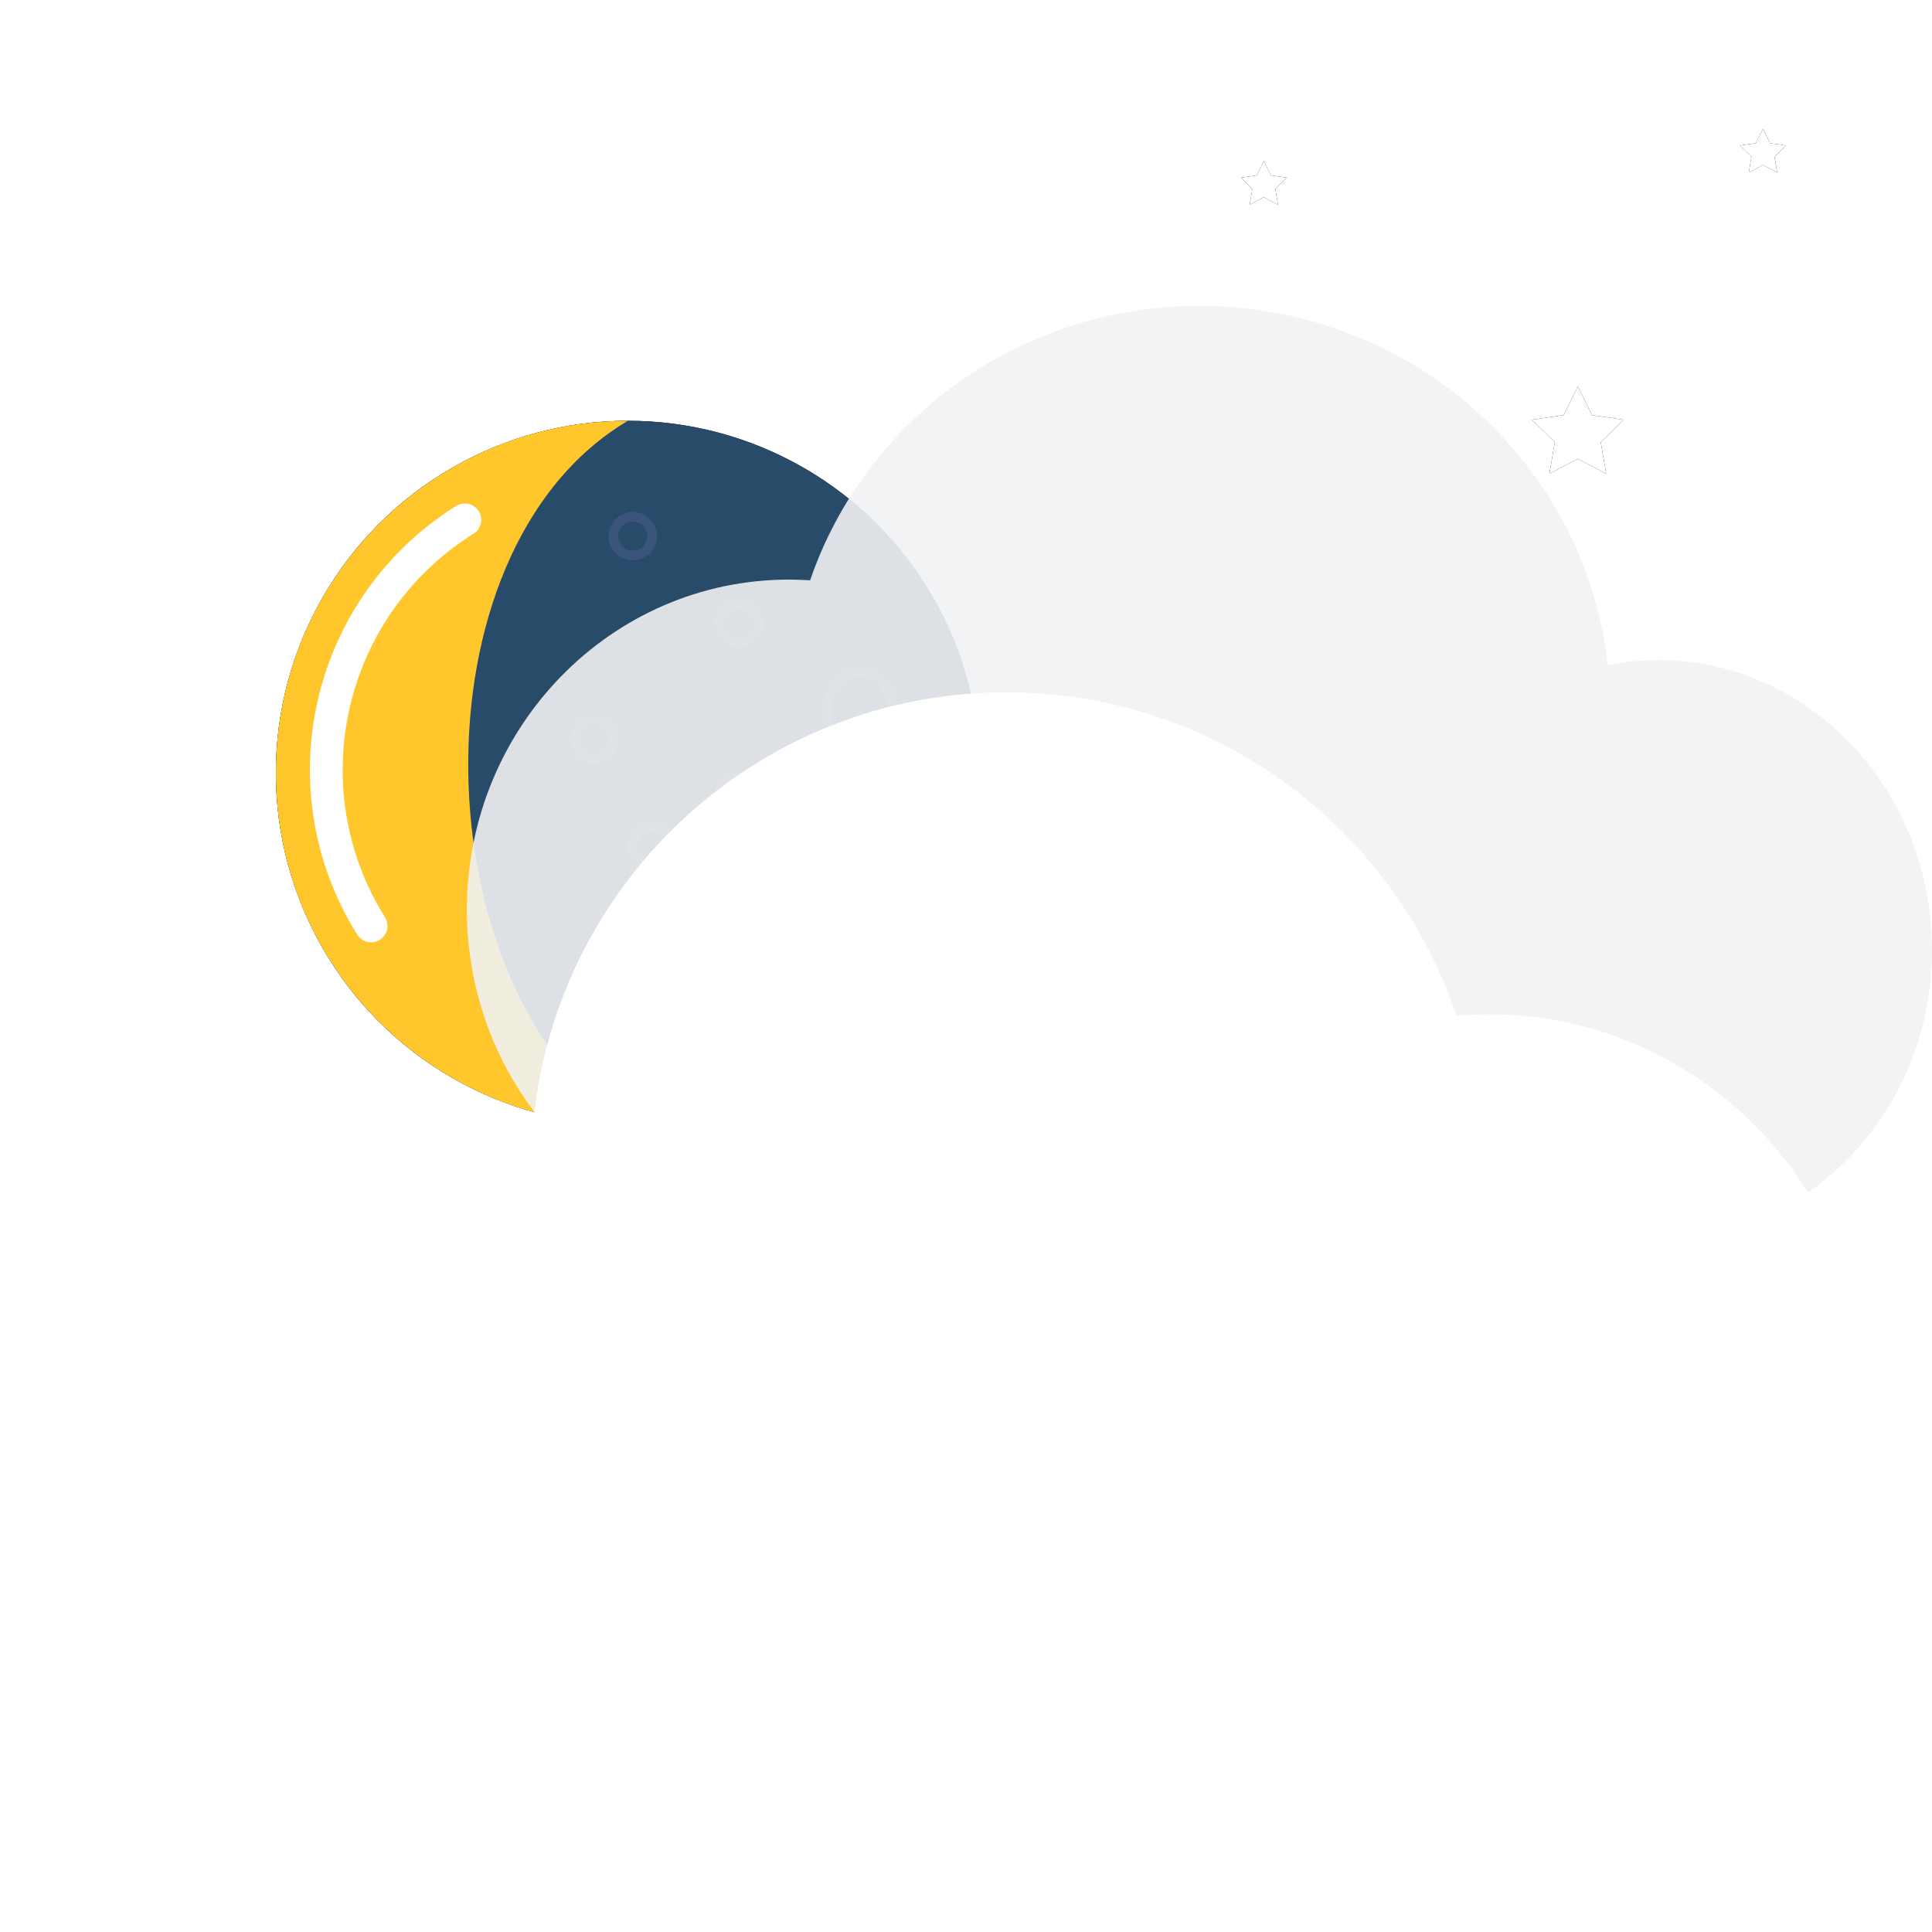 <?xml version="1.0" encoding="UTF-8"?>
<svg width="120px" height="120px" viewBox="0 0 120 120" version="1.1" xmlns="http://www.w3.org/2000/svg" xmlns:xlink="http://www.w3.org/1999/xlink">
    <!-- Generator: Sketch 60.1 (88133) - https://sketch.com -->
    <title>c03n</title>
    <desc>Created with Sketch.</desc>
    <defs>
        <circle id="path-1" cx="30" cy="30" r="21.864"></circle>
        <filter x="-17.2%" y="-17.2%" width="134.3%" height="134.3%" filterUnits="objectBoundingBox" id="filter-2">
            <feOffset dx="0" dy="0" in="SourceAlpha" result="shadowOffsetOuter1"></feOffset>
            <feGaussianBlur stdDeviation="2.5" in="shadowOffsetOuter1" result="shadowBlurOuter1"></feGaussianBlur>
            <feColorMatrix values="0 0 0 0 1   0 0 0 0 1   0 0 0 0 1  0 0 0 1 0" type="matrix" in="shadowBlurOuter1"></feColorMatrix>
        </filter>
        <polygon id="path-3" points="98 28.5 96.237 29.427 96.573 27.464 95.147 26.073 97.118 25.786 98 24 98.882 25.786 100.853 26.073 99.427 27.464 99.763 29.427"></polygon>
        <filter x="-91.7%" y="-96.0%" width="283.4%" height="275.2%" filterUnits="objectBoundingBox" id="filter-4">
            <feMorphology radius="0.5" operator="dilate" in="SourceAlpha" result="shadowSpreadOuter1"></feMorphology>
            <feOffset dx="0" dy="0" in="shadowSpreadOuter1" result="shadowOffsetOuter1"></feOffset>
            <feGaussianBlur stdDeviation="1" in="shadowOffsetOuter1" result="shadowBlurOuter1"></feGaussianBlur>
            <feColorMatrix values="0 0 0 0 1   0 0 0 0 1   0 0 0 0 1  0 0 0 0.205 0" type="matrix" in="shadowBlurOuter1"></feColorMatrix>
        </filter>
        <polygon id="path-5" points="78.5 12.25 77.618 12.714 77.787 11.732 77.073 11.036 78.059 10.893 78.5 10 78.941 10.893 79.927 11.036 79.213 11.732 79.382 12.714"></polygon>
        <filter x="-135.9%" y="-142.0%" width="371.7%" height="360.0%" filterUnits="objectBoundingBox" id="filter-6">
            <feMorphology radius="0.5" operator="dilate" in="SourceAlpha" result="shadowSpreadOuter1"></feMorphology>
            <feOffset dx="0" dy="0" in="shadowSpreadOuter1" result="shadowOffsetOuter1"></feOffset>
            <feGaussianBlur stdDeviation="0.5" in="shadowOffsetOuter1" result="shadowBlurOuter1"></feGaussianBlur>
            <feColorMatrix values="0 0 0 0 1   0 0 0 0 1   0 0 0 0 1  0 0 0 0.205 0" type="matrix" in="shadowBlurOuter1"></feColorMatrix>
        </filter>
        <polygon id="path-7" points="109.5 10.25 108.618 10.714 108.787 9.732 108.073 9.036 109.059 8.893 109.5 8 109.941 8.893 110.927 9.036 110.213 9.732 110.382 10.714"></polygon>
        <filter x="-135.9%" y="-142.0%" width="371.7%" height="360.0%" filterUnits="objectBoundingBox" id="filter-8">
            <feMorphology radius="0.5" operator="dilate" in="SourceAlpha" result="shadowSpreadOuter1"></feMorphology>
            <feOffset dx="0" dy="0" in="shadowSpreadOuter1" result="shadowOffsetOuter1"></feOffset>
            <feGaussianBlur stdDeviation="0.5" in="shadowOffsetOuter1" result="shadowBlurOuter1"></feGaussianBlur>
            <feColorMatrix values="0 0 0 0 1   0 0 0 0 1   0 0 0 0 1  0 0 0 0.205 0" type="matrix" in="shadowBlurOuter1"></feColorMatrix>
        </filter>
    </defs>
    <g id="c03n" stroke="none" stroke-width="1" fill="none" fill-rule="evenodd">
        <g id="moon" transform="translate(9, 18)">
            <circle id="Oval" fill-opacity="0.3" fill="#FFFFFF" cx="30" cy="30" r="30"></circle>
            <g id="Oval">
                <use fill="black" fill-opacity="1" filter="url(#filter-2)" xlink:href="#path-1"></use>
                <use fill="#284B6A" fill-rule="evenodd" xlink:href="#path-1"></use>
            </g>
            <circle id="Oval" fill="#284B6A" cx="30" cy="30" r="20.847"></circle>
            <path d="M8.136,51.864 C20.211,51.864 30,42.075 30,30 C30,17.925 20.211,8.136 8.136,8.136 C21.864,16.271 20.847,43.729 8.136,51.864 Z" id="Oval" fill="#FFC72C" transform="translate(19.068, 30) scale(-1, 1) translate(-19.068, -30) "></path>
            <path d="M26.114,17.748 C16.004,17.748 7.809,25.943 7.809,36.053" id="Oval" stroke="#FFFFFF" stroke-width="2.034" stroke-linecap="round" transform="translate(16.961, 26.9) rotate(-32) translate(-16.961, -26.9) "></path>
            <circle id="Oval" stroke="#3A547C" stroke-width="0.6" cx="27.9" cy="27.9" r="1.2"></circle>
            <circle id="Oval-Copy" stroke="#3A547C" stroke-width="0.6" cx="30.3" cy="15.3" r="1.2"></circle>
            <circle id="Oval-Copy-2" stroke="#3A547C" stroke-width="0.6" cx="36.9" cy="31.5" r="1.2"></circle>
            <circle id="Oval-Copy-2" stroke="#3A547C" stroke-width="0.6" cx="31.5" cy="34.5" r="1.2"></circle>
            <circle id="Oval-Copy-3" stroke="#3A547C" stroke-width="0.6" cx="30.9" cy="42.3" r="1.2"></circle>
            <circle id="Oval-Copy-4" stroke="#3A547C" stroke-width="0.6" cx="42.9" cy="37.5" r="1.2"></circle>
            <circle id="Oval-Copy-5" stroke="#3A547C" stroke-width="0.6" cx="36.9" cy="20.7" r="1.2"></circle>
            <ellipse id="Oval-Copy-5" stroke="#3A547C" stroke-width="0.6" cx="44.4" cy="26.4" rx="2.1" ry="2.7"></ellipse>
        </g>
        <g id="Star">
            <use fill="black" fill-opacity="1" filter="url(#filter-4)" xlink:href="#path-3"></use>
            <use fill="#FFFFFF" fill-rule="evenodd" xlink:href="#path-3"></use>
        </g>
        <g id="Star">
            <use fill="black" fill-opacity="1" filter="url(#filter-6)" xlink:href="#path-5"></use>
            <use fill="#FFFFFF" fill-rule="evenodd" xlink:href="#path-5"></use>
        </g>
        <g id="Star">
            <use fill="black" fill-opacity="1" filter="url(#filter-8)" xlink:href="#path-7"></use>
            <use fill="#FFFFFF" fill-rule="evenodd" xlink:href="#path-7"></use>
        </g>
        <path d="M46,77 C36.611,77 29,68.941 29,59 C29,49.059 36.611,41 46,41 C47.075,41 48.127,41.106 49.146,41.308 C50.515,28.767 61.344,19 74.5,19 C85.746,19 95.292,26.137 98.682,36.044 C99.117,36.015 99.557,36 100,36 C111.046,36 120,45.178 120,56.5 C120,67.478 111.581,76.44 101.001,76.975 L101,77 Z" id="cloud-copy" fill="#F1F2F3" opacity="0.9" transform="translate(74.5, 48) scale(-1, 1) translate(-74.5, -48) "></path>
        <path d="M29,111 C17.954,111 9,101.598 9,90 C9,78.402 17.954,69 29,69 C30.425,69 31.816,69.157 33.157,69.454 C34.68,54.593 47.236,43 62.5,43 C75.502,43 86.539,51.411 90.467,63.089 C91.137,63.03 91.815,63 92.5,63 C105.479,63 116,73.745 116,87 C116,100.084 105.748,110.722 93.001,110.995 L93,111 Z" id="cloud" fill="#FFFFFF"></path>
    </g>
</svg>